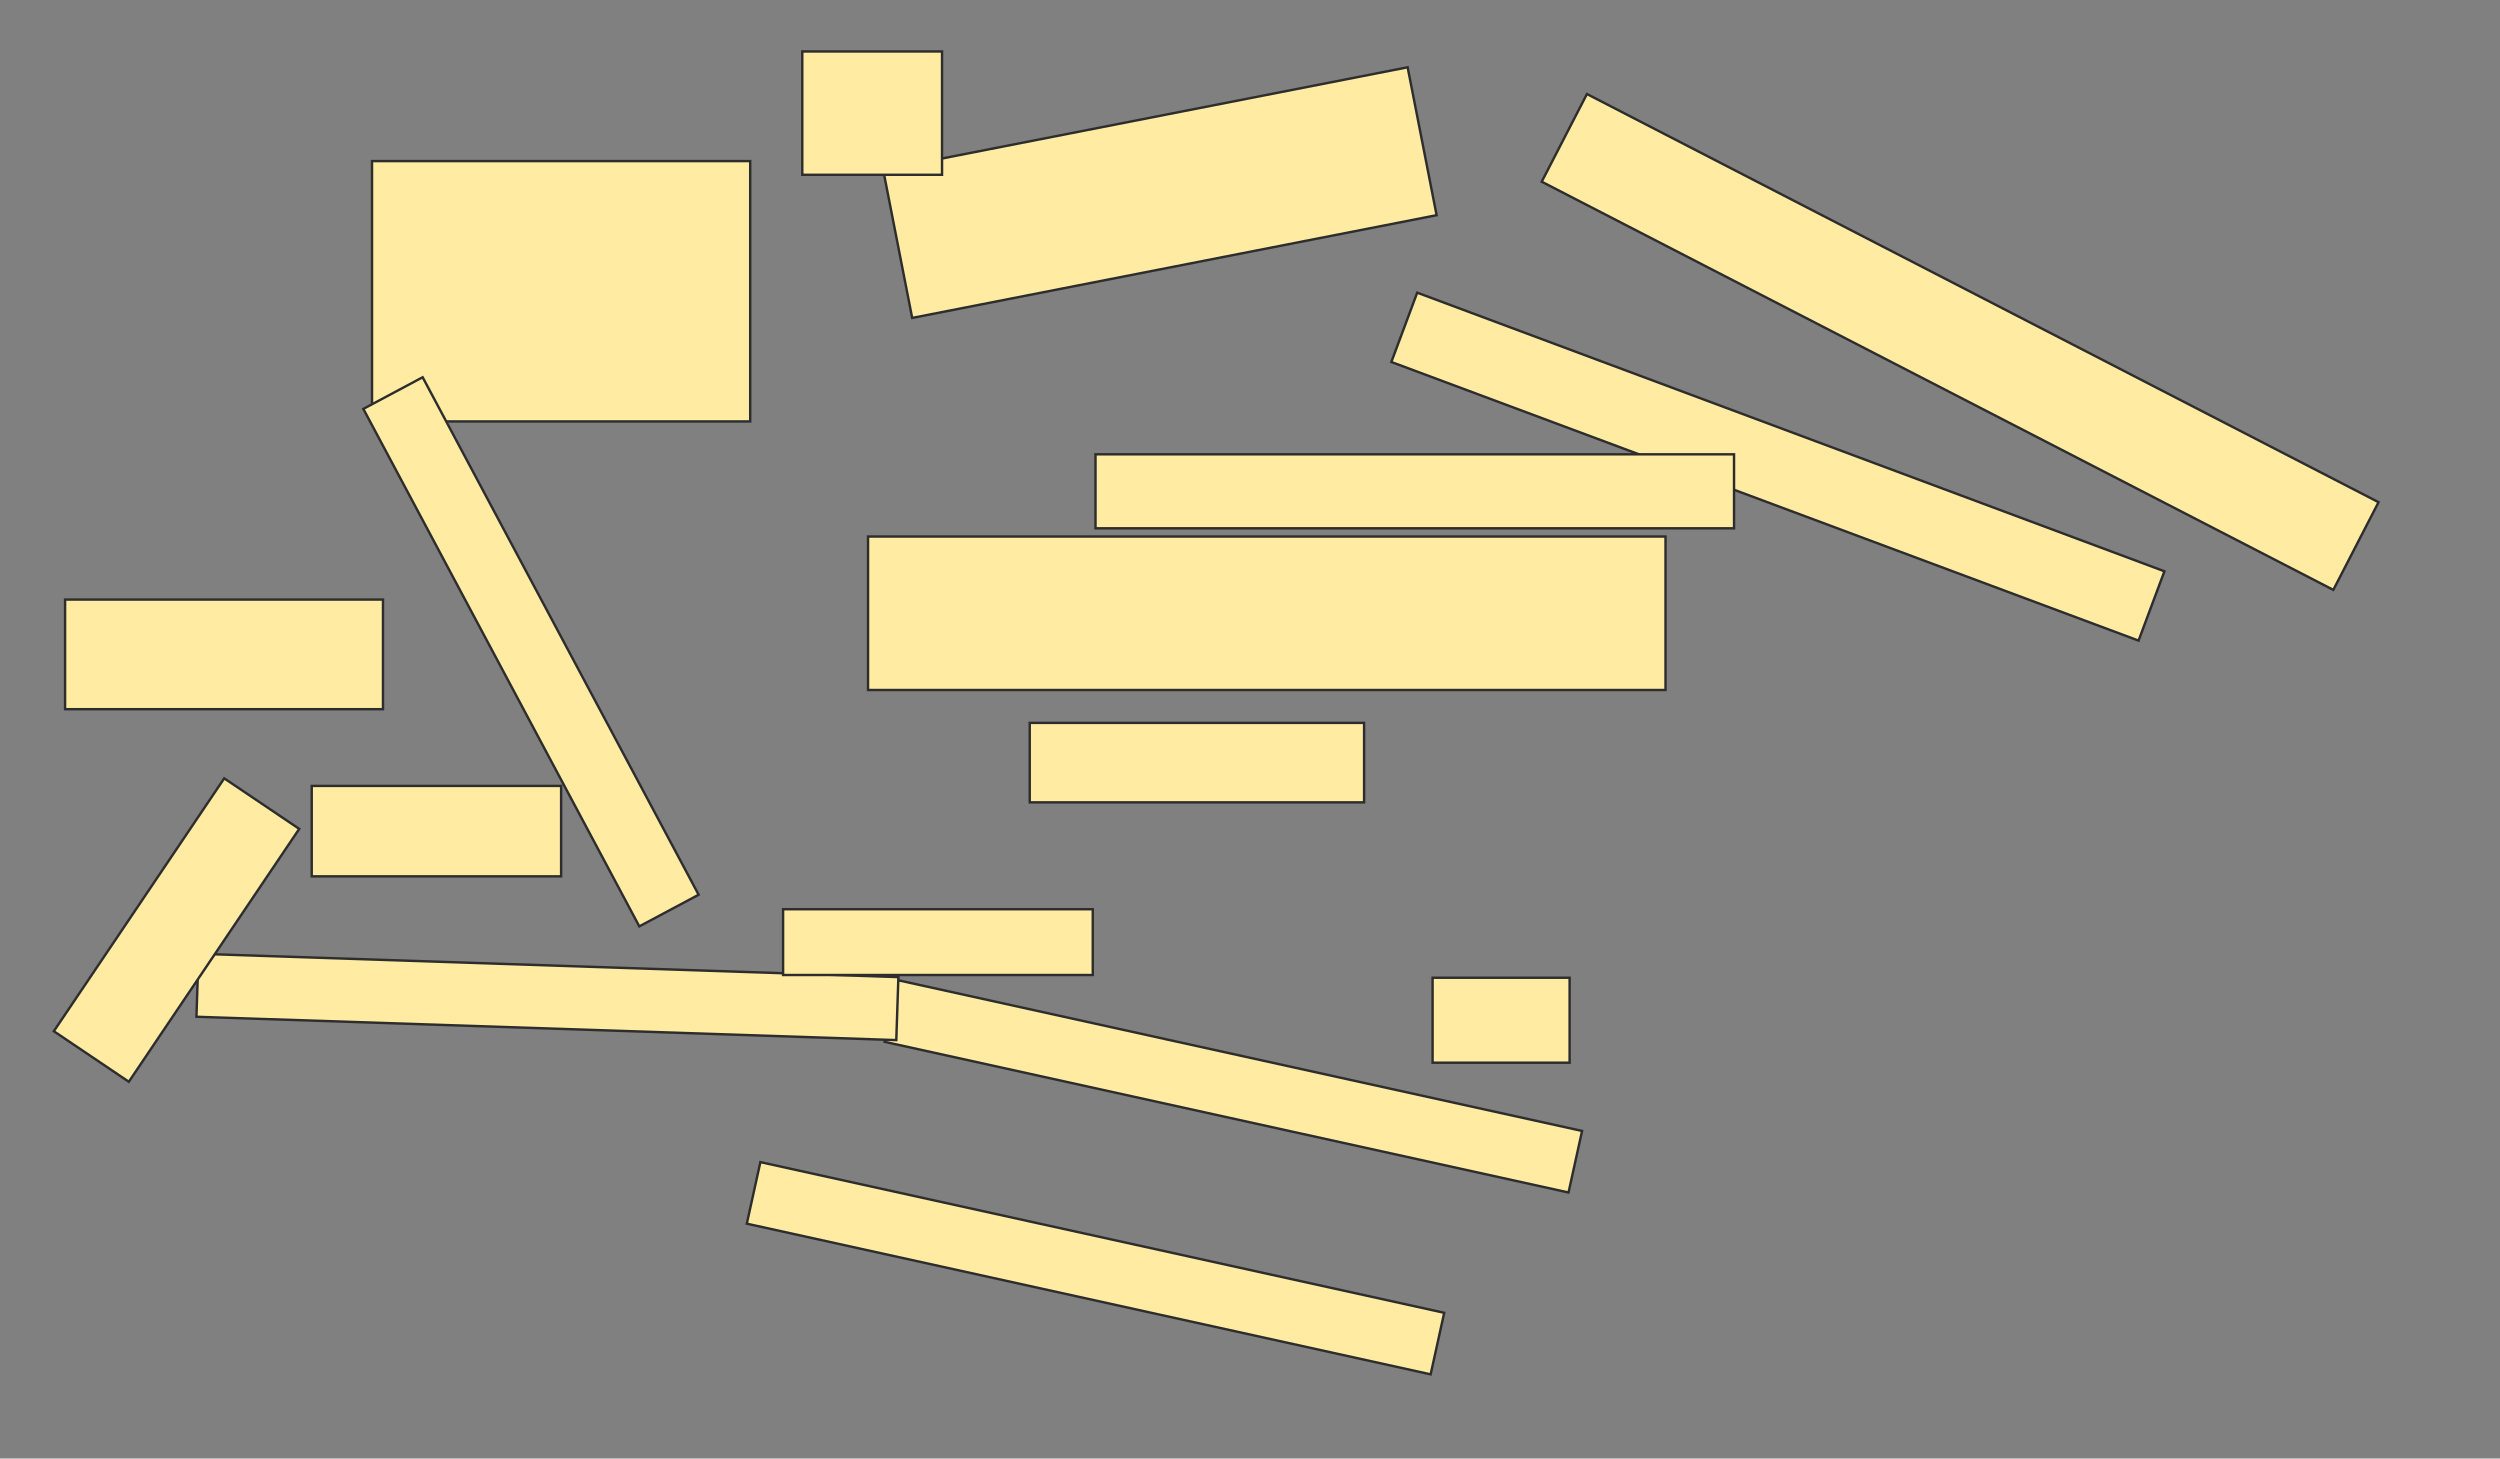 <svg xmlns="http://www.w3.org/2000/svg" width="1025" height="598">
 <rect width="100%" height="100%" fill="#808080" stroke="none"/>
 <!-- Created with Image Occlusion Enhanced -->
 <g>
  <title>Labels</title>
 </g>
 <g>
  <title>Masks</title>
  <rect id="eddd211be599448aa177a5464da0e12f-ao-1" height="44.944" width="130.337" y="245.82" x="26.685" stroke="#2D2D2D" fill="#FFEBA2"/>
  <rect id="eddd211be599448aa177a5464da0e12f-ao-2" height="106.742" width="155.056" y="66.045" x="152.528" stroke="#2D2D2D" fill="#FFEBA2"/>
  <rect transform="rotate(-11.083 475.562,78.966) " stroke="#2D2D2D" id="eddd211be599448aa177a5464da0e12f-ao-3" height="61.798" width="219.101" y="48.067" x="366.011" fill="#FFEBA2"/>
  <rect transform="rotate(20.45 728.933,191.326) " stroke="#2D2D2D" id="eddd211be599448aa177a5464da0e12f-ao-4" height="30.337" width="326.966" y="176.157" x="565.449" stroke-linecap="null" stroke-linejoin="null" stroke-dasharray="null" fill="#FFEBA2"/>
  <rect id="eddd211be599448aa177a5464da0e12f-ao-5" height="62.921" width="326.966" y="219.978" x="355.899" stroke-linecap="null" stroke-linejoin="null" stroke-dasharray="null" stroke="#2D2D2D" fill="#FFEBA2"/>
  <rect id="eddd211be599448aa177a5464da0e12f-ao-6" height="32.584" width="137.079" y="296.382" x="422.191" stroke-linecap="null" stroke-linejoin="null" stroke-dasharray="null" stroke="#2D2D2D" fill="#FFEBA2"/>
  
  <rect id="eddd211be599448aa177a5464da0e12f-ao-8" stroke="#2D2D2D" transform="rotate(12.426 449.157,519.978) " height="25.843" width="287.098" y="507.056" x="305.609" stroke-linecap="null" stroke-linejoin="null" stroke-dasharray="null" fill="#FFEBA2"/>
  <rect stroke="#2D2D2D" transform="rotate(12.426 505.682,445.42) " id="eddd211be599448aa177a5464da0e12f-ao-9" height="25.843" width="287.098" y="432.499" x="362.134" stroke-linecap="null" stroke-linejoin="null" stroke-dasharray="null" fill="#FFEBA2"/>
  <rect id="eddd211be599448aa177a5464da0e12f-ao-10" height="34.831" width="56.18" y="400.876" x="587.36" stroke-linecap="null" stroke-linejoin="null" stroke-dasharray="null" stroke="#2D2D2D" fill="#FFEBA2"/>
  <rect id="eddd211be599448aa177a5464da0e12f-ao-11" stroke="#2D2D2D" transform="rotate(1.909 224.438,408.742) " height="25.843" width="287.098" y="395.82" x="80.889" stroke-linecap="null" stroke-linejoin="null" stroke-dasharray="null" fill="#FFEBA2"/>
  <g id="eddd211be599448aa177a5464da0e12f-ao-12">
   <rect stroke="#2D2D2D" transform="rotate(-56.023 72.373,381.324) " height="37.079" width="125.015" y="362.785" x="9.866" stroke-linecap="null" stroke-linejoin="null" stroke-dasharray="null" fill="#FFEBA2"/>
   <rect height="37.079" width="102.247" y="322.225" x="127.809" stroke-linecap="null" stroke-linejoin="null" stroke-dasharray="null" stroke="#2D2D2D" fill="#FFEBA2"/>
  </g>
  <rect stroke="#2D2D2D" transform="rotate(61.928 217.699,267.242) " id="eddd211be599448aa177a5464da0e12f-ao-13" height="27.561" width="240.449" y="253.462" x="97.474" stroke-linecap="null" stroke-linejoin="null" stroke-dasharray="null" fill="#FFEBA2"/>
  <rect id="eddd211be599448aa177a5464da0e12f-ao-14" height="26.966" width="126.966" y="372.787" x="321.067" stroke-linecap="null" stroke-linejoin="null" stroke-dasharray="null" stroke="#2D2D2D" fill="#FFEBA2"/>
  <rect id="eddd211be599448aa177a5464da0e12f-ao-15" height="30.337" width="261.798" y="186.27" x="449.157" stroke-linecap="null" stroke-linejoin="null" stroke-dasharray="null" stroke="#2D2D2D" fill="#FFEBA2"/>
  <rect transform="rotate(27.277 803.652,140.202) " stroke="#2D2D2D" id="eddd211be599448aa177a5464da0e12f-ao-16" height="40.449" width="365.169" y="119.978" x="621.067" stroke-linecap="null" stroke-linejoin="null" stroke-dasharray="null" fill="#FFEBA2"/>
  <rect id="eddd211be599448aa177a5464da0e12f-ao-17" height="50.562" width="57.303" y="21.101" x="328.933" stroke-linecap="null" stroke-linejoin="null" stroke-dasharray="null" stroke="#2D2D2D" fill="#FFEBA2"/>
 </g>
</svg>